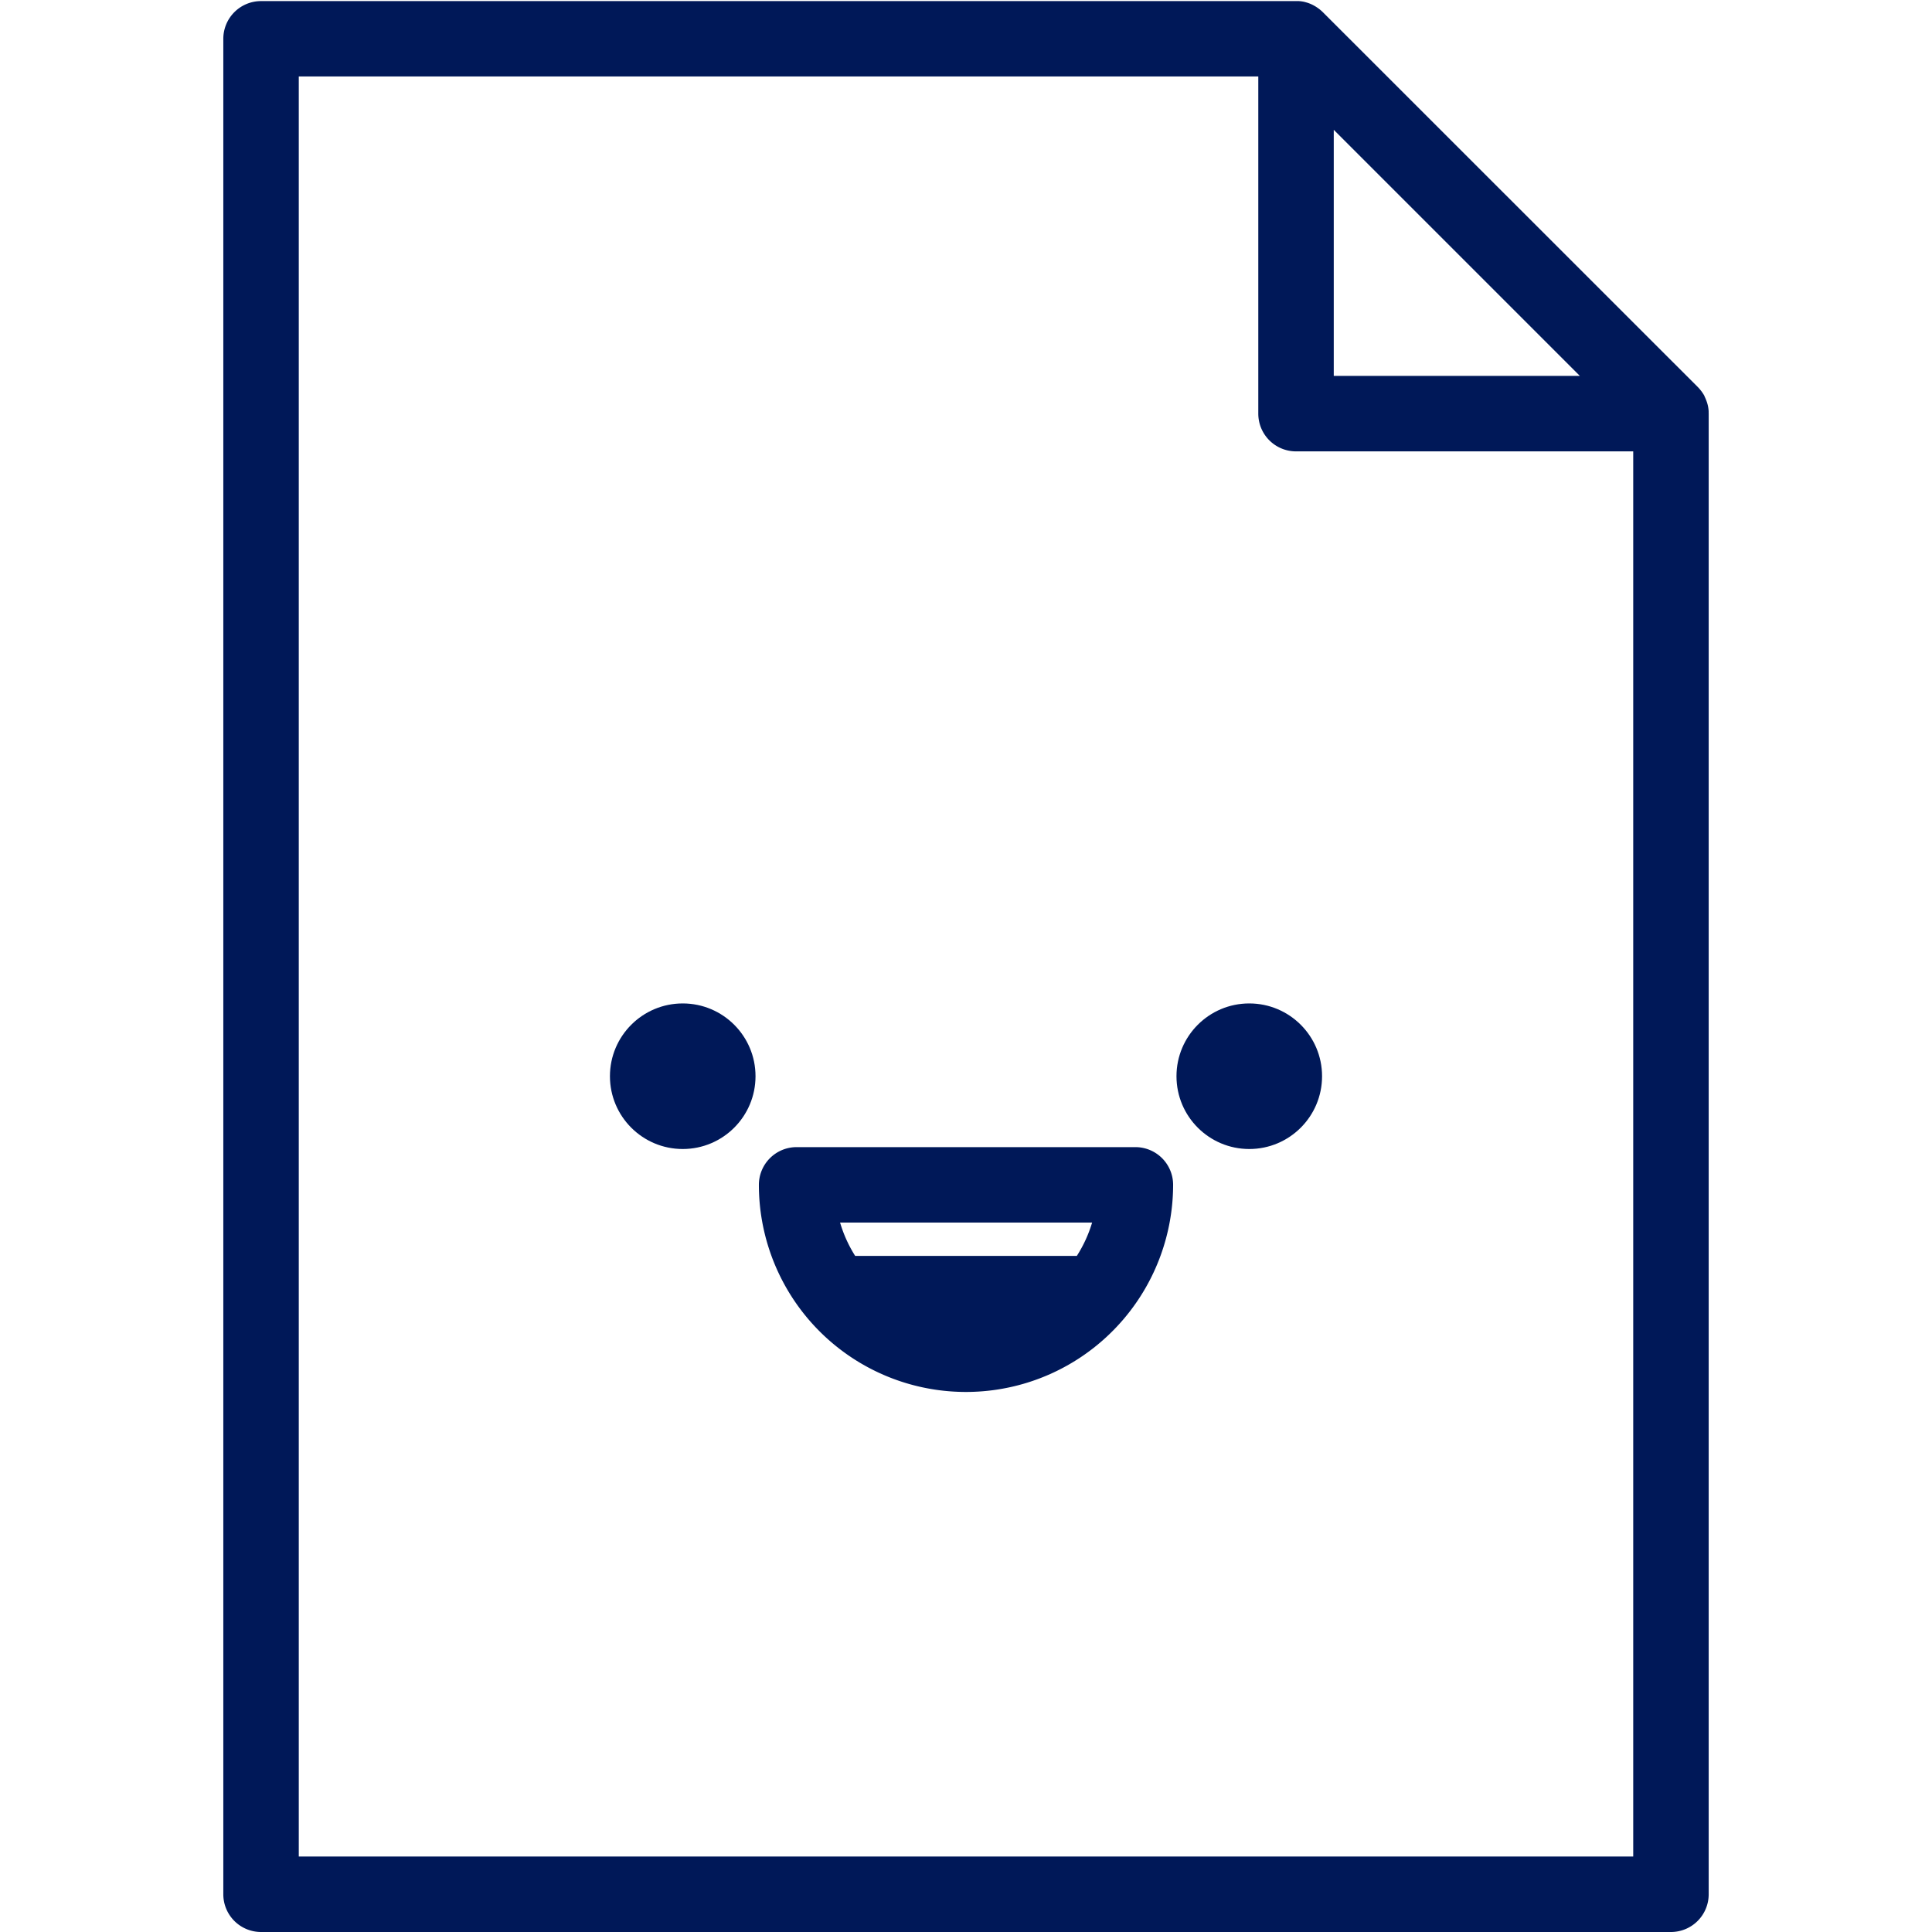 <svg height='100px' width='100px'  fill="#001858" xmlns="http://www.w3.org/2000/svg" viewBox="0 0 512 512" x="0px" y="0px"><title>Happy-Emoji-Emotion-Face-Expression-Feeling_1</title><path d="M452.81,109.29c0-.11,0-.23,0-.34a10.42,10.42,0,0,0-.16-1.25v0a9.12,9.12,0,0,0-.34-1.24l-.12-.32a10.93,10.93,0,0,0-.48-1.11.2.2,0,0,1,0-.08,10.49,10.49,0,0,0-.69-1.09l-.2-.27a11.63,11.63,0,0,0-.86-1h0L350.53,3.19h0a11.5,11.5,0,0,0-1-.86l-.28-.2a9.45,9.45,0,0,0-1.09-.68l-.09-.05A9.88,9.88,0,0,0,347,.91l-.32-.12c-.41-.13-.82-.25-1.23-.34h0a10.52,10.52,0,0,0-1.24-.16h-.35l-.33,0H69.18a10,10,0,0,0-10,10V502a10,10,0,0,0,10,10H442.82a10,10,0,0,0,10-10V109.63C452.82,109.51,452.81,109.4,452.81,109.29ZM353.46,34.4l65.22,65.22H353.46Zm-20-14.14v89.36a10,10,0,0,0,10,10h89.36V492H79.18V20.26Z"></path><circle cx="180.93" cy="285.21" r="19.29"></circle><circle cx="331.07" cy="285.21" r="19.29"></circle><path d="M300.89,304H211.11a10,10,0,0,0-10,10,54.94,54.94,0,0,0,12.82,35.25h0a54.86,54.86,0,0,0,84.11,0h0A55,55,0,0,0,310.89,314,10,10,0,0,0,300.89,304Zm-11.47,20a35,35,0,0,1-4.05,8.83H226.63a35,35,0,0,1-4-8.83Z"></path></svg>